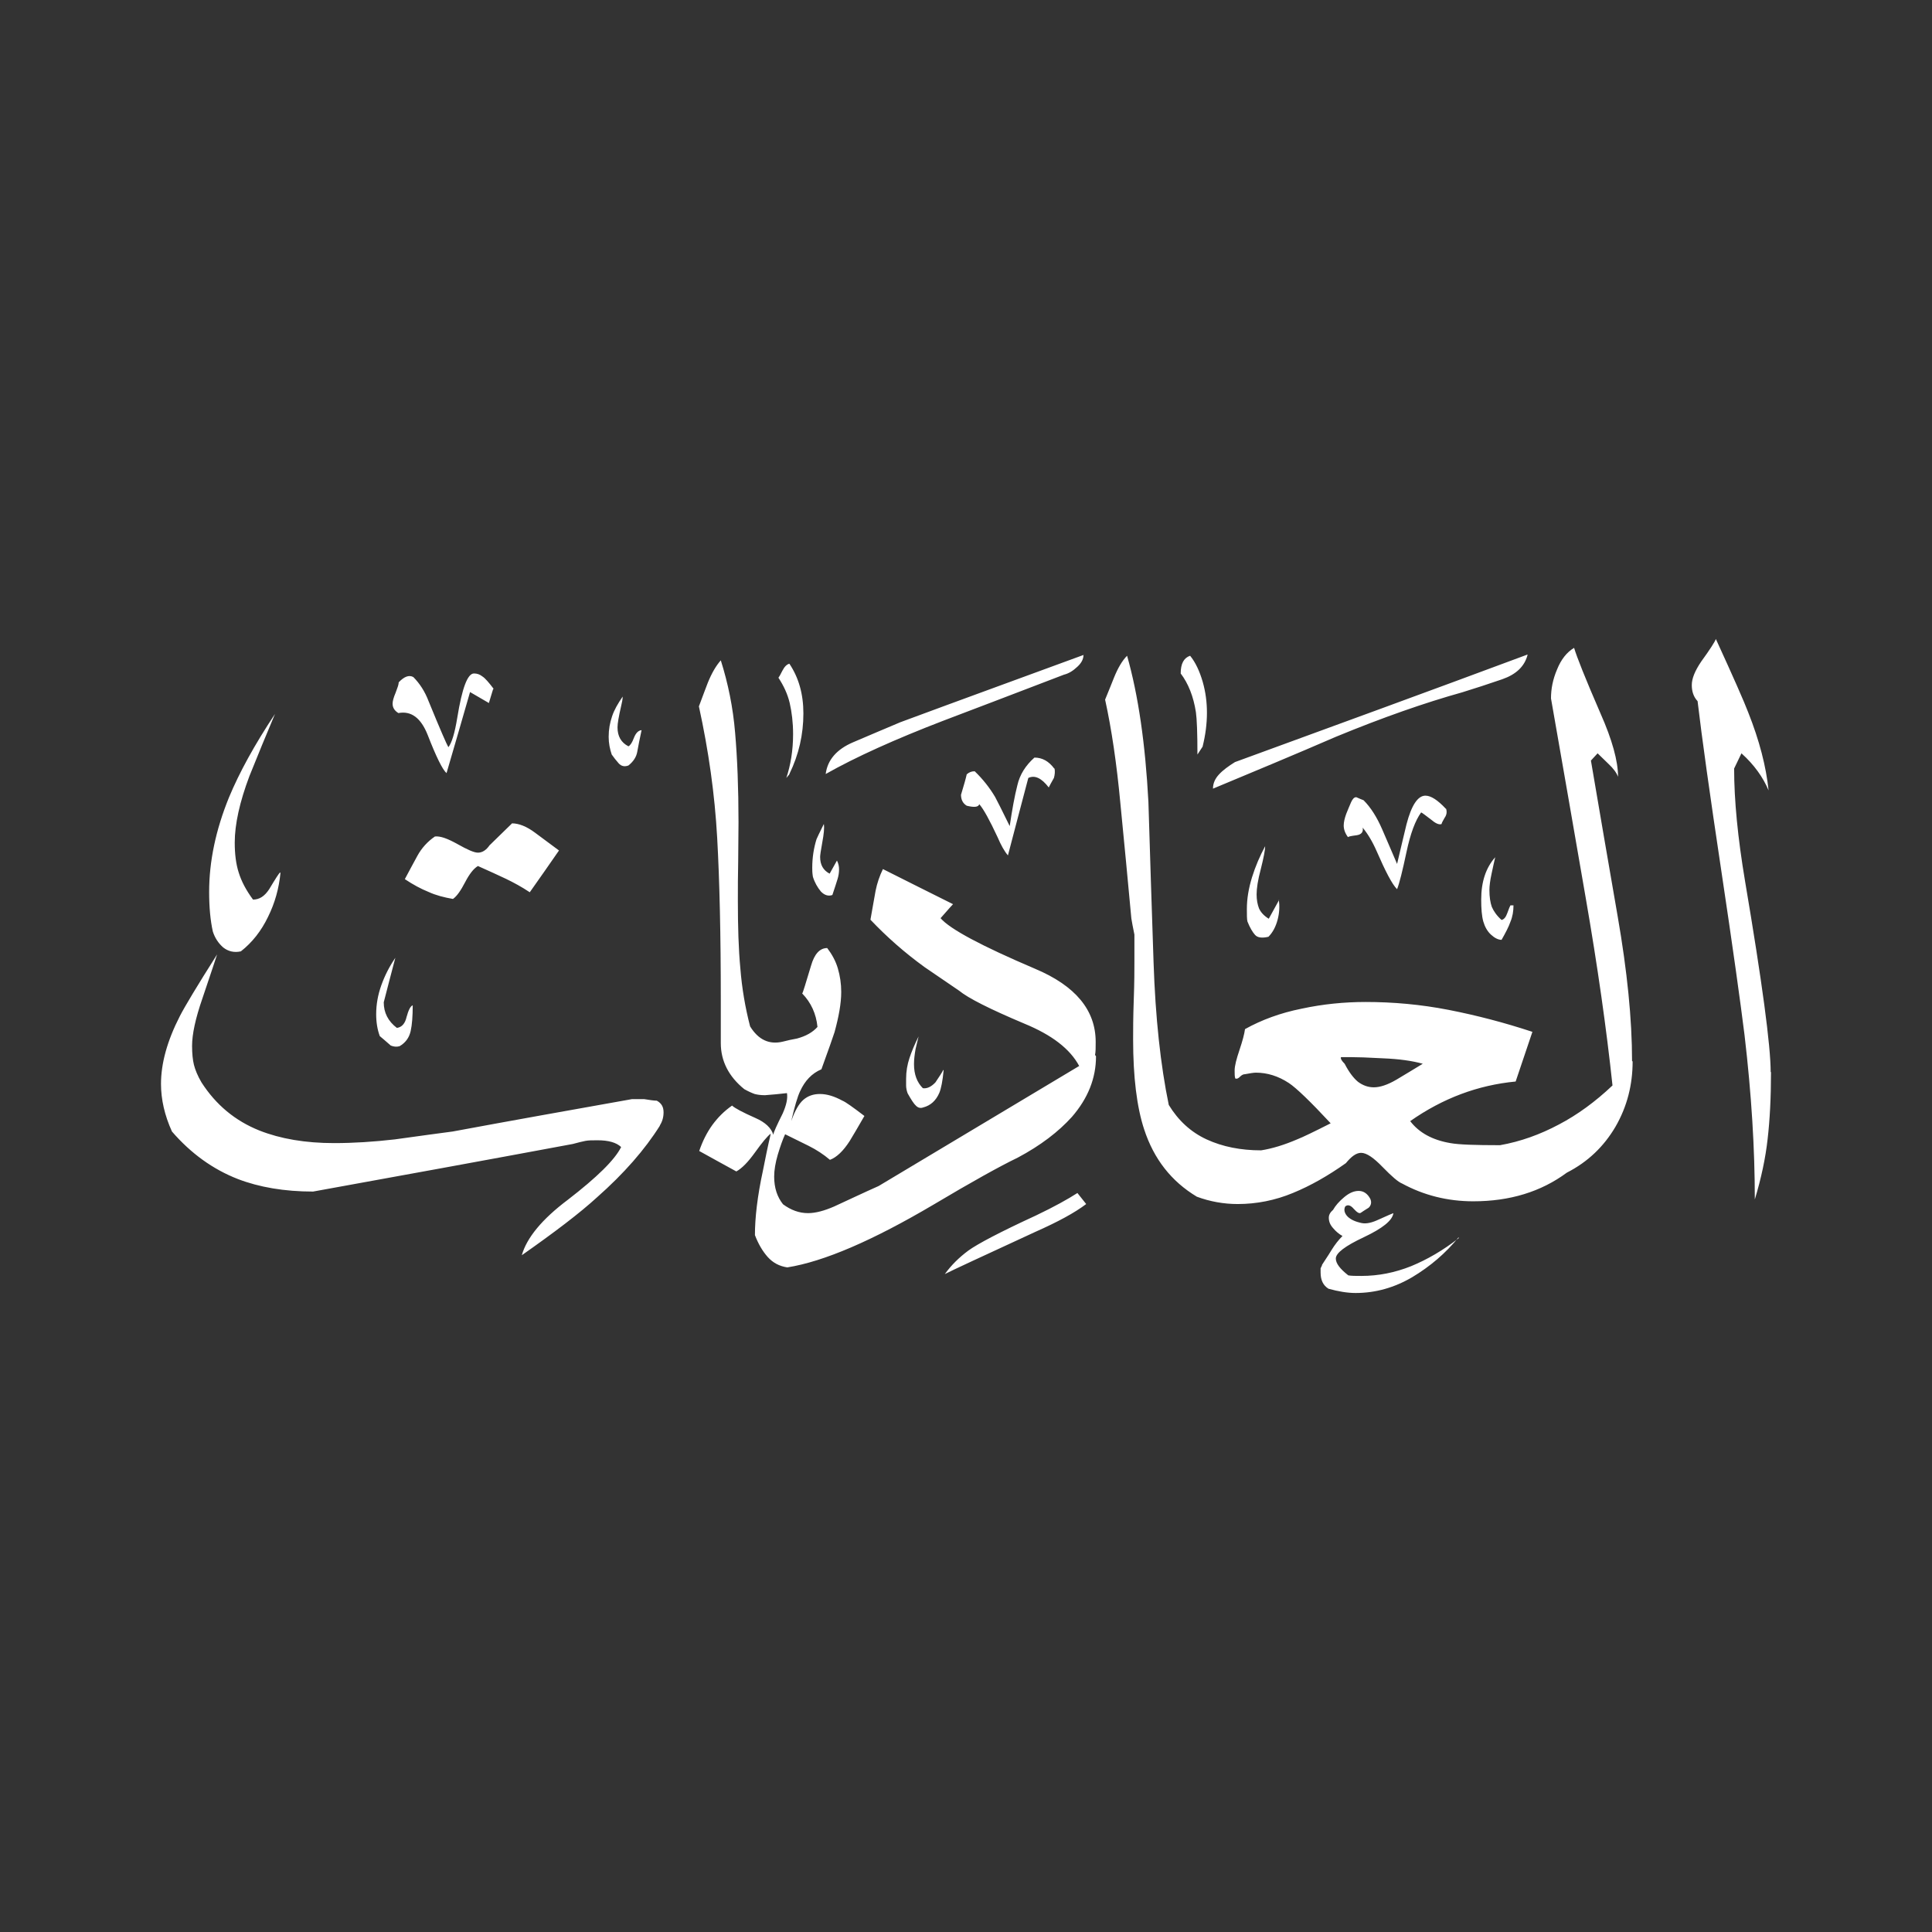 <svg width="24" height="24" viewBox="0 0 24 24" fill="none" xmlns="http://www.w3.org/2000/svg">
<rect x="0" y="0" width="24" height="24" fill="#333333" stroke="none"/>
<path fill-rule="evenodd" clip-rule="evenodd" d="M22 13.318C22 13.639 21.985 13.916 21.958 14.15C21.932 14.385 21.879 14.635 21.799 14.9C21.799 14.275 21.758 13.594 21.671 12.856C21.621 12.454 21.527 11.777 21.383 10.819C21.239 9.861 21.141 9.161 21.088 8.71C21.038 8.657 21.016 8.589 21.016 8.51C21.016 8.43 21.054 8.335 21.133 8.218C21.243 8.067 21.303 7.972 21.315 7.938C21.534 8.415 21.667 8.718 21.716 8.847C21.856 9.199 21.939 9.52 21.97 9.819C21.902 9.657 21.792 9.501 21.633 9.358L21.542 9.547C21.542 9.941 21.587 10.406 21.678 10.948C21.89 12.201 21.996 12.992 21.996 13.318H22ZM18.975 8.139C18.937 8.279 18.835 8.377 18.661 8.438C18.487 8.498 18.324 8.551 18.165 8.6C17.703 8.729 17.181 8.911 16.594 9.153C16.087 9.373 15.576 9.585 15.068 9.797C15.068 9.729 15.095 9.672 15.144 9.619C15.193 9.566 15.261 9.517 15.341 9.467C16.552 9.024 17.764 8.582 18.975 8.131V8.139ZM18.801 11.247C18.801 11.319 18.79 11.387 18.763 11.451C18.741 11.515 18.703 11.587 18.653 11.675C18.612 11.675 18.566 11.652 18.521 11.61C18.476 11.569 18.445 11.512 18.426 11.447C18.407 11.379 18.4 11.288 18.4 11.175C18.4 10.955 18.457 10.781 18.574 10.649C18.563 10.698 18.547 10.766 18.529 10.853C18.51 10.94 18.502 11.008 18.502 11.057C18.502 11.141 18.513 11.213 18.532 11.266C18.555 11.319 18.593 11.375 18.653 11.428C18.684 11.421 18.706 11.394 18.725 11.341C18.744 11.288 18.756 11.258 18.763 11.247H18.801ZM17.964 10.047C17.976 10.085 17.972 10.122 17.945 10.16C17.923 10.198 17.908 10.225 17.908 10.236C17.885 10.247 17.843 10.236 17.79 10.191C17.711 10.13 17.665 10.096 17.654 10.092C17.582 10.191 17.521 10.353 17.472 10.584C17.423 10.815 17.385 10.97 17.355 11.046C17.294 10.986 17.211 10.826 17.101 10.573C17.048 10.452 16.988 10.353 16.927 10.281C16.939 10.334 16.912 10.368 16.851 10.376C16.787 10.384 16.753 10.391 16.745 10.399C16.708 10.35 16.692 10.3 16.692 10.255C16.692 10.213 16.704 10.164 16.723 10.111C16.745 10.058 16.764 10.009 16.783 9.967C16.802 9.925 16.821 9.903 16.848 9.903C16.889 9.922 16.92 9.933 16.939 9.941C17.029 10.031 17.105 10.153 17.169 10.3C17.234 10.448 17.294 10.592 17.355 10.732C17.404 10.527 17.442 10.361 17.472 10.24C17.533 10.005 17.612 9.884 17.707 9.884C17.775 9.884 17.858 9.937 17.961 10.047H17.964ZM14.94 9.274L14.875 9.373C14.875 9.108 14.868 8.93 14.856 8.847C14.826 8.653 14.762 8.491 14.667 8.366C14.667 8.245 14.705 8.173 14.784 8.146C14.852 8.229 14.902 8.339 14.94 8.468C14.977 8.597 14.993 8.725 14.993 8.854C14.993 8.994 14.974 9.134 14.94 9.271V9.274ZM20.274 13.181C20.274 12.659 20.213 12.061 20.096 11.387C19.978 10.713 19.869 10.066 19.763 9.448L19.846 9.358C19.876 9.388 19.922 9.433 19.982 9.49C20.043 9.547 20.081 9.6 20.1 9.649C20.1 9.456 20.028 9.191 19.88 8.858C19.691 8.423 19.585 8.154 19.554 8.048C19.464 8.101 19.392 8.192 19.342 8.317C19.289 8.441 19.267 8.559 19.267 8.676C19.407 9.475 19.551 10.3 19.698 11.152C19.846 12.004 19.956 12.78 20.031 13.484C19.819 13.685 19.596 13.848 19.365 13.969C19.13 14.094 18.888 14.181 18.634 14.226C18.324 14.226 18.12 14.219 18.017 14.2C17.794 14.162 17.628 14.071 17.518 13.927C17.923 13.643 18.358 13.48 18.828 13.435L19.036 12.818C18.691 12.704 18.343 12.613 17.995 12.545C17.646 12.477 17.302 12.447 16.965 12.447C16.7 12.447 16.435 12.473 16.17 12.53C15.905 12.583 15.67 12.67 15.466 12.784C15.458 12.844 15.435 12.931 15.398 13.041C15.36 13.155 15.337 13.238 15.337 13.299C15.337 13.34 15.337 13.374 15.345 13.397C15.364 13.405 15.383 13.397 15.405 13.374C15.428 13.352 15.447 13.344 15.466 13.344C15.526 13.333 15.572 13.325 15.602 13.325C15.742 13.325 15.879 13.367 16.011 13.454C16.102 13.514 16.276 13.681 16.53 13.954C16.329 14.056 16.189 14.124 16.113 14.154C15.954 14.222 15.806 14.268 15.666 14.29C15.413 14.29 15.186 14.245 14.989 14.154C14.792 14.063 14.637 13.919 14.519 13.726C14.417 13.234 14.353 12.644 14.33 11.955C14.307 11.266 14.285 10.599 14.266 9.963C14.228 9.244 14.141 8.638 14.001 8.146C13.94 8.207 13.887 8.298 13.838 8.419C13.815 8.479 13.777 8.57 13.728 8.691C13.808 9.055 13.872 9.486 13.918 9.982C13.967 10.478 14.012 10.955 14.054 11.409C14.061 11.451 14.073 11.519 14.092 11.61V11.947C14.092 12.046 14.092 12.201 14.084 12.42C14.076 12.64 14.076 12.803 14.076 12.912C14.076 13.378 14.122 13.753 14.213 14.029C14.334 14.4 14.553 14.677 14.868 14.866C15.03 14.926 15.201 14.957 15.375 14.957C15.61 14.957 15.841 14.911 16.06 14.82C16.28 14.73 16.499 14.605 16.719 14.449C16.787 14.366 16.848 14.321 16.908 14.321C16.976 14.321 17.063 14.381 17.177 14.499C17.291 14.616 17.37 14.684 17.419 14.703C17.684 14.847 17.98 14.923 18.301 14.923C18.756 14.923 19.142 14.805 19.464 14.567C19.725 14.434 19.925 14.241 20.069 13.995C20.213 13.745 20.281 13.476 20.281 13.185L20.274 13.181ZM15.886 11.175C15.897 11.254 15.894 11.338 15.871 11.425C15.848 11.512 15.81 11.584 15.757 11.637C15.678 11.656 15.621 11.648 15.591 11.614C15.56 11.58 15.526 11.523 15.496 11.447C15.489 11.417 15.489 11.364 15.489 11.292C15.489 11.163 15.511 11.035 15.553 10.898C15.595 10.762 15.651 10.633 15.716 10.512C15.716 10.562 15.697 10.656 15.663 10.792C15.625 10.932 15.61 11.039 15.61 11.11C15.61 11.179 15.621 11.235 15.64 11.285C15.663 11.334 15.7 11.375 15.761 11.413L15.89 11.179L15.886 11.175ZM13.459 8.139C13.459 8.188 13.433 8.237 13.384 8.282C13.331 8.332 13.278 8.366 13.217 8.381C12.551 8.635 12.051 8.828 11.718 8.953C11.12 9.183 10.632 9.403 10.257 9.615C10.279 9.441 10.393 9.308 10.597 9.221C10.802 9.134 10.995 9.051 11.184 8.972C11.941 8.691 12.702 8.415 13.463 8.135L13.459 8.139ZM13.096 9.547C13.028 9.456 12.948 9.411 12.85 9.411C12.74 9.509 12.668 9.623 12.638 9.755C12.604 9.888 12.573 10.058 12.543 10.262C12.445 10.062 12.384 9.941 12.361 9.899C12.293 9.785 12.21 9.679 12.108 9.581C12.07 9.581 12.04 9.592 12.009 9.619C11.998 9.672 11.972 9.759 11.938 9.873C11.938 9.933 11.96 9.979 12.009 10.009C12.1 10.031 12.153 10.028 12.165 9.99C12.218 10.05 12.293 10.187 12.392 10.399C12.434 10.497 12.475 10.573 12.521 10.626C12.604 10.304 12.691 9.982 12.774 9.664C12.854 9.626 12.937 9.664 13.028 9.782C13.039 9.759 13.062 9.717 13.092 9.664C13.104 9.623 13.107 9.581 13.1 9.547H13.096ZM18.12 15.369C17.957 15.57 17.764 15.733 17.544 15.865C17.325 15.994 17.09 16.062 16.84 16.062C16.738 16.062 16.624 16.043 16.503 16.009C16.435 15.967 16.405 15.899 16.405 15.809V15.755C16.416 15.733 16.424 15.718 16.424 15.71C16.492 15.608 16.53 15.547 16.541 15.528C16.583 15.46 16.628 15.403 16.677 15.354C16.636 15.332 16.594 15.297 16.56 15.256C16.522 15.214 16.507 15.172 16.507 15.127C16.507 15.089 16.526 15.059 16.56 15.029C16.59 14.976 16.636 14.923 16.7 14.87C16.764 14.817 16.821 14.794 16.878 14.794C16.939 14.794 16.988 14.828 17.022 14.892C17.041 14.934 17.033 14.972 17.003 15.002C16.954 15.032 16.92 15.055 16.904 15.066C16.886 15.078 16.859 15.063 16.817 15.017C16.779 14.972 16.742 14.96 16.711 14.987C16.692 15.025 16.7 15.063 16.73 15.101C16.761 15.138 16.814 15.169 16.893 15.188C16.954 15.207 17.022 15.195 17.101 15.161C17.234 15.101 17.306 15.07 17.309 15.07C17.298 15.161 17.173 15.26 16.942 15.369C16.708 15.479 16.594 15.566 16.594 15.634C16.594 15.695 16.647 15.763 16.749 15.843C16.787 15.85 16.84 15.85 16.912 15.85C17.124 15.85 17.328 15.809 17.529 15.729C17.73 15.646 17.927 15.532 18.12 15.381V15.369ZM9.806 9.619L9.768 9.664C9.821 9.505 9.852 9.324 9.852 9.119C9.852 8.975 9.836 8.847 9.81 8.733C9.783 8.619 9.734 8.517 9.67 8.419C9.677 8.411 9.693 8.385 9.719 8.332C9.746 8.279 9.776 8.252 9.806 8.245C9.92 8.415 9.98 8.619 9.98 8.862C9.98 9.123 9.924 9.373 9.806 9.615V9.619ZM10.397 10.69C10.416 10.728 10.423 10.762 10.423 10.8C10.423 10.842 10.416 10.883 10.404 10.921C10.393 10.959 10.37 11.027 10.34 11.118C10.287 11.137 10.238 11.118 10.196 11.073C10.155 11.023 10.12 10.963 10.098 10.891C10.09 10.842 10.09 10.808 10.09 10.781C10.09 10.652 10.109 10.535 10.143 10.425C10.151 10.406 10.181 10.342 10.234 10.236C10.242 10.285 10.234 10.361 10.215 10.463C10.196 10.565 10.188 10.626 10.188 10.645C10.188 10.743 10.226 10.811 10.306 10.853L10.397 10.69ZM13.603 13.105C13.611 13.068 13.611 13.015 13.611 12.943C13.611 12.549 13.361 12.246 12.857 12.034C12.191 11.75 11.801 11.542 11.684 11.406C11.733 11.353 11.782 11.292 11.839 11.232C11.548 11.088 11.256 10.94 10.968 10.796C10.927 10.88 10.896 10.97 10.877 11.065C10.859 11.16 10.84 11.277 10.813 11.425C11.014 11.637 11.237 11.834 11.487 12.015C11.548 12.057 11.691 12.155 11.915 12.307C12.025 12.398 12.293 12.534 12.725 12.716C13.066 12.856 13.293 13.03 13.406 13.242C12.577 13.738 11.748 14.234 10.915 14.733C10.726 14.817 10.544 14.904 10.363 14.987C10.242 15.04 10.132 15.07 10.037 15.07C9.927 15.07 9.825 15.032 9.727 14.96C9.655 14.87 9.617 14.756 9.617 14.616C9.617 14.537 9.632 14.446 9.662 14.343C9.693 14.241 9.723 14.154 9.753 14.09C9.814 14.12 9.912 14.169 10.045 14.234C10.143 14.283 10.23 14.34 10.31 14.408C10.393 14.377 10.476 14.298 10.556 14.173C10.597 14.105 10.658 14.003 10.738 13.863C10.594 13.753 10.503 13.688 10.465 13.673C10.367 13.62 10.276 13.59 10.185 13.59C10.105 13.59 10.037 13.613 9.98 13.662C9.924 13.711 9.874 13.798 9.829 13.927C9.871 13.745 9.908 13.62 9.939 13.556C9.999 13.424 10.086 13.333 10.204 13.283C10.294 13.034 10.348 12.882 10.367 12.822C10.419 12.632 10.45 12.466 10.45 12.322C10.45 12.22 10.435 12.121 10.408 12.03C10.382 11.94 10.336 11.856 10.276 11.777C10.185 11.777 10.117 11.849 10.075 11.996C10.007 12.22 9.973 12.337 9.965 12.341C10.075 12.454 10.139 12.594 10.155 12.757C10.094 12.825 10.011 12.871 9.901 12.901C9.84 12.912 9.783 12.924 9.727 12.939C9.556 12.981 9.42 12.916 9.318 12.75C9.257 12.515 9.216 12.273 9.197 12.03C9.174 11.788 9.166 11.508 9.166 11.186C9.166 11.027 9.166 10.868 9.17 10.705C9.17 10.543 9.174 10.38 9.174 10.213C9.174 9.789 9.159 9.418 9.132 9.104C9.106 8.79 9.045 8.491 8.954 8.203C8.894 8.271 8.841 8.362 8.792 8.483C8.769 8.544 8.731 8.642 8.682 8.775C8.803 9.327 8.879 9.869 8.909 10.406C8.939 10.944 8.954 11.614 8.954 12.42V12.958C8.954 13.181 9.053 13.374 9.246 13.53C9.299 13.56 9.344 13.579 9.375 13.59C9.405 13.598 9.447 13.605 9.503 13.605C9.594 13.598 9.685 13.59 9.776 13.579C9.787 13.647 9.768 13.73 9.723 13.832C9.651 13.976 9.609 14.067 9.606 14.097C9.583 14.014 9.507 13.942 9.386 13.889C9.223 13.817 9.125 13.764 9.094 13.734C8.996 13.802 8.917 13.882 8.848 13.976C8.78 14.071 8.727 14.177 8.686 14.298C8.837 14.381 8.992 14.468 9.147 14.552C9.216 14.514 9.291 14.438 9.378 14.317C9.465 14.196 9.53 14.116 9.575 14.082C9.537 14.241 9.507 14.393 9.477 14.544C9.409 14.858 9.378 15.127 9.378 15.343C9.42 15.453 9.473 15.543 9.537 15.615C9.602 15.687 9.681 15.729 9.78 15.744C10.234 15.672 10.84 15.411 11.597 14.964C12.074 14.68 12.422 14.487 12.642 14.381C12.926 14.23 13.149 14.059 13.316 13.874C13.516 13.643 13.615 13.393 13.615 13.121L13.603 13.105ZM7.97 9.07C7.947 9.18 7.928 9.267 7.917 9.335C7.906 9.403 7.868 9.46 7.807 9.509C7.758 9.528 7.716 9.517 7.686 9.483C7.652 9.445 7.626 9.411 7.599 9.373C7.576 9.305 7.561 9.233 7.561 9.153C7.561 9.062 7.576 8.979 7.603 8.9C7.629 8.82 7.675 8.741 7.735 8.653C7.735 8.684 7.728 8.722 7.716 8.771C7.686 8.9 7.671 8.987 7.671 9.036C7.671 9.146 7.716 9.225 7.807 9.271C7.83 9.259 7.853 9.225 7.875 9.165C7.898 9.108 7.928 9.074 7.97 9.07ZM11.722 13.295C11.71 13.427 11.691 13.522 11.669 13.575C11.627 13.673 11.559 13.734 11.468 13.757C11.438 13.768 11.408 13.764 11.381 13.738C11.354 13.715 11.32 13.662 11.275 13.582C11.264 13.552 11.256 13.518 11.256 13.484V13.401C11.256 13.31 11.271 13.223 11.298 13.143C11.324 13.064 11.362 12.973 11.411 12.875C11.4 12.916 11.389 12.969 11.373 13.034C11.362 13.098 11.354 13.159 11.354 13.219C11.354 13.348 11.392 13.446 11.464 13.518C11.517 13.526 11.57 13.499 11.62 13.446C11.669 13.374 11.703 13.321 11.718 13.291L11.722 13.295ZM13.493 14.957C13.35 15.066 13.138 15.18 12.865 15.301C12.191 15.612 11.816 15.786 11.737 15.827C11.816 15.718 11.911 15.623 12.028 15.536C12.142 15.453 12.422 15.305 12.865 15.101C13.096 14.991 13.266 14.896 13.384 14.82L13.493 14.957ZM6.126 8.559L6.073 8.733L5.839 8.597C5.74 8.937 5.646 9.271 5.547 9.604C5.498 9.562 5.419 9.403 5.313 9.13C5.229 8.918 5.108 8.828 4.949 8.858C4.9 8.828 4.877 8.79 4.877 8.741C4.877 8.71 4.889 8.665 4.915 8.604C4.938 8.544 4.953 8.502 4.953 8.476C5.021 8.404 5.082 8.381 5.135 8.411C5.214 8.491 5.278 8.589 5.324 8.71C5.468 9.062 5.551 9.252 5.57 9.282C5.612 9.229 5.649 9.108 5.68 8.918C5.74 8.547 5.808 8.366 5.888 8.366C5.926 8.366 5.96 8.377 5.994 8.404C6.028 8.426 6.073 8.479 6.134 8.559H6.126ZM6.944 10.565C6.823 10.739 6.702 10.914 6.581 11.084C6.479 11.016 6.38 10.963 6.285 10.917C6.191 10.872 6.073 10.819 5.937 10.758C5.884 10.789 5.831 10.857 5.778 10.959C5.725 11.061 5.676 11.133 5.627 11.167C5.517 11.148 5.415 11.122 5.324 11.08C5.229 11.042 5.131 10.989 5.029 10.921C5.078 10.83 5.127 10.736 5.184 10.633C5.237 10.535 5.313 10.452 5.403 10.391C5.472 10.384 5.562 10.418 5.684 10.486C5.805 10.554 5.888 10.592 5.937 10.592C5.99 10.592 6.039 10.562 6.081 10.501L6.361 10.228C6.444 10.228 6.543 10.266 6.649 10.346C6.755 10.425 6.853 10.497 6.944 10.565ZM3.484 10.845C3.465 11.035 3.416 11.216 3.329 11.391C3.245 11.565 3.132 11.709 2.992 11.818C2.909 11.837 2.833 11.818 2.772 11.769C2.712 11.716 2.67 11.652 2.644 11.572C2.613 11.432 2.598 11.269 2.598 11.08C2.598 10.698 2.681 10.308 2.844 9.907C2.973 9.596 3.162 9.252 3.416 8.869C3.306 9.13 3.2 9.388 3.098 9.642C2.977 9.963 2.916 10.24 2.916 10.467C2.916 10.607 2.931 10.732 2.965 10.838C2.999 10.948 3.056 11.057 3.143 11.175C3.223 11.175 3.287 11.133 3.344 11.046C3.423 10.914 3.469 10.842 3.48 10.838L3.484 10.845ZM5.127 12.488C5.127 12.621 5.119 12.731 5.101 12.81C5.082 12.893 5.036 12.954 4.964 12.996C4.926 13.007 4.892 13.003 4.854 12.988C4.786 12.928 4.741 12.89 4.718 12.871C4.688 12.791 4.673 12.7 4.673 12.598C4.673 12.477 4.695 12.356 4.737 12.239C4.779 12.121 4.836 12.008 4.911 11.898C4.862 12.087 4.813 12.269 4.767 12.451C4.767 12.579 4.82 12.685 4.93 12.769C4.991 12.761 5.032 12.716 5.051 12.632C5.074 12.549 5.097 12.5 5.127 12.488ZM8.197 13.98C8.228 13.931 8.243 13.878 8.243 13.817C8.243 13.749 8.216 13.704 8.159 13.673C8.129 13.673 8.076 13.666 8.004 13.654H7.849C7.103 13.787 6.361 13.919 5.623 14.056C5.472 14.075 5.233 14.109 4.904 14.154C4.642 14.184 4.393 14.2 4.15 14.2C3.794 14.2 3.484 14.147 3.223 14.044C2.92 13.923 2.681 13.723 2.503 13.446C2.454 13.363 2.424 13.287 2.409 13.227C2.394 13.166 2.386 13.087 2.386 12.992C2.386 12.848 2.428 12.651 2.515 12.401C2.625 12.076 2.685 11.894 2.697 11.856C2.447 12.25 2.295 12.504 2.235 12.621C2.076 12.931 2 13.211 2 13.465C2 13.658 2.045 13.855 2.136 14.056C2.371 14.328 2.644 14.525 2.954 14.646C3.219 14.748 3.533 14.802 3.889 14.802C4.96 14.608 6.036 14.412 7.115 14.211C7.183 14.192 7.232 14.181 7.27 14.173C7.308 14.165 7.357 14.165 7.425 14.165C7.557 14.165 7.656 14.192 7.716 14.249C7.637 14.408 7.417 14.624 7.054 14.904C6.732 15.146 6.543 15.377 6.482 15.593C6.887 15.309 7.202 15.07 7.417 14.873C7.751 14.578 8.012 14.279 8.197 13.984V13.98ZM17.673 13.215C17.563 13.283 17.453 13.348 17.347 13.412C17.238 13.476 17.143 13.507 17.067 13.507C16.995 13.507 16.931 13.484 16.87 13.439C16.814 13.393 16.757 13.318 16.704 13.215C16.666 13.177 16.651 13.151 16.658 13.132H16.776C16.855 13.132 16.991 13.136 17.185 13.147C17.378 13.155 17.54 13.177 17.677 13.215H17.673Z" fill="white"/>
</svg>
